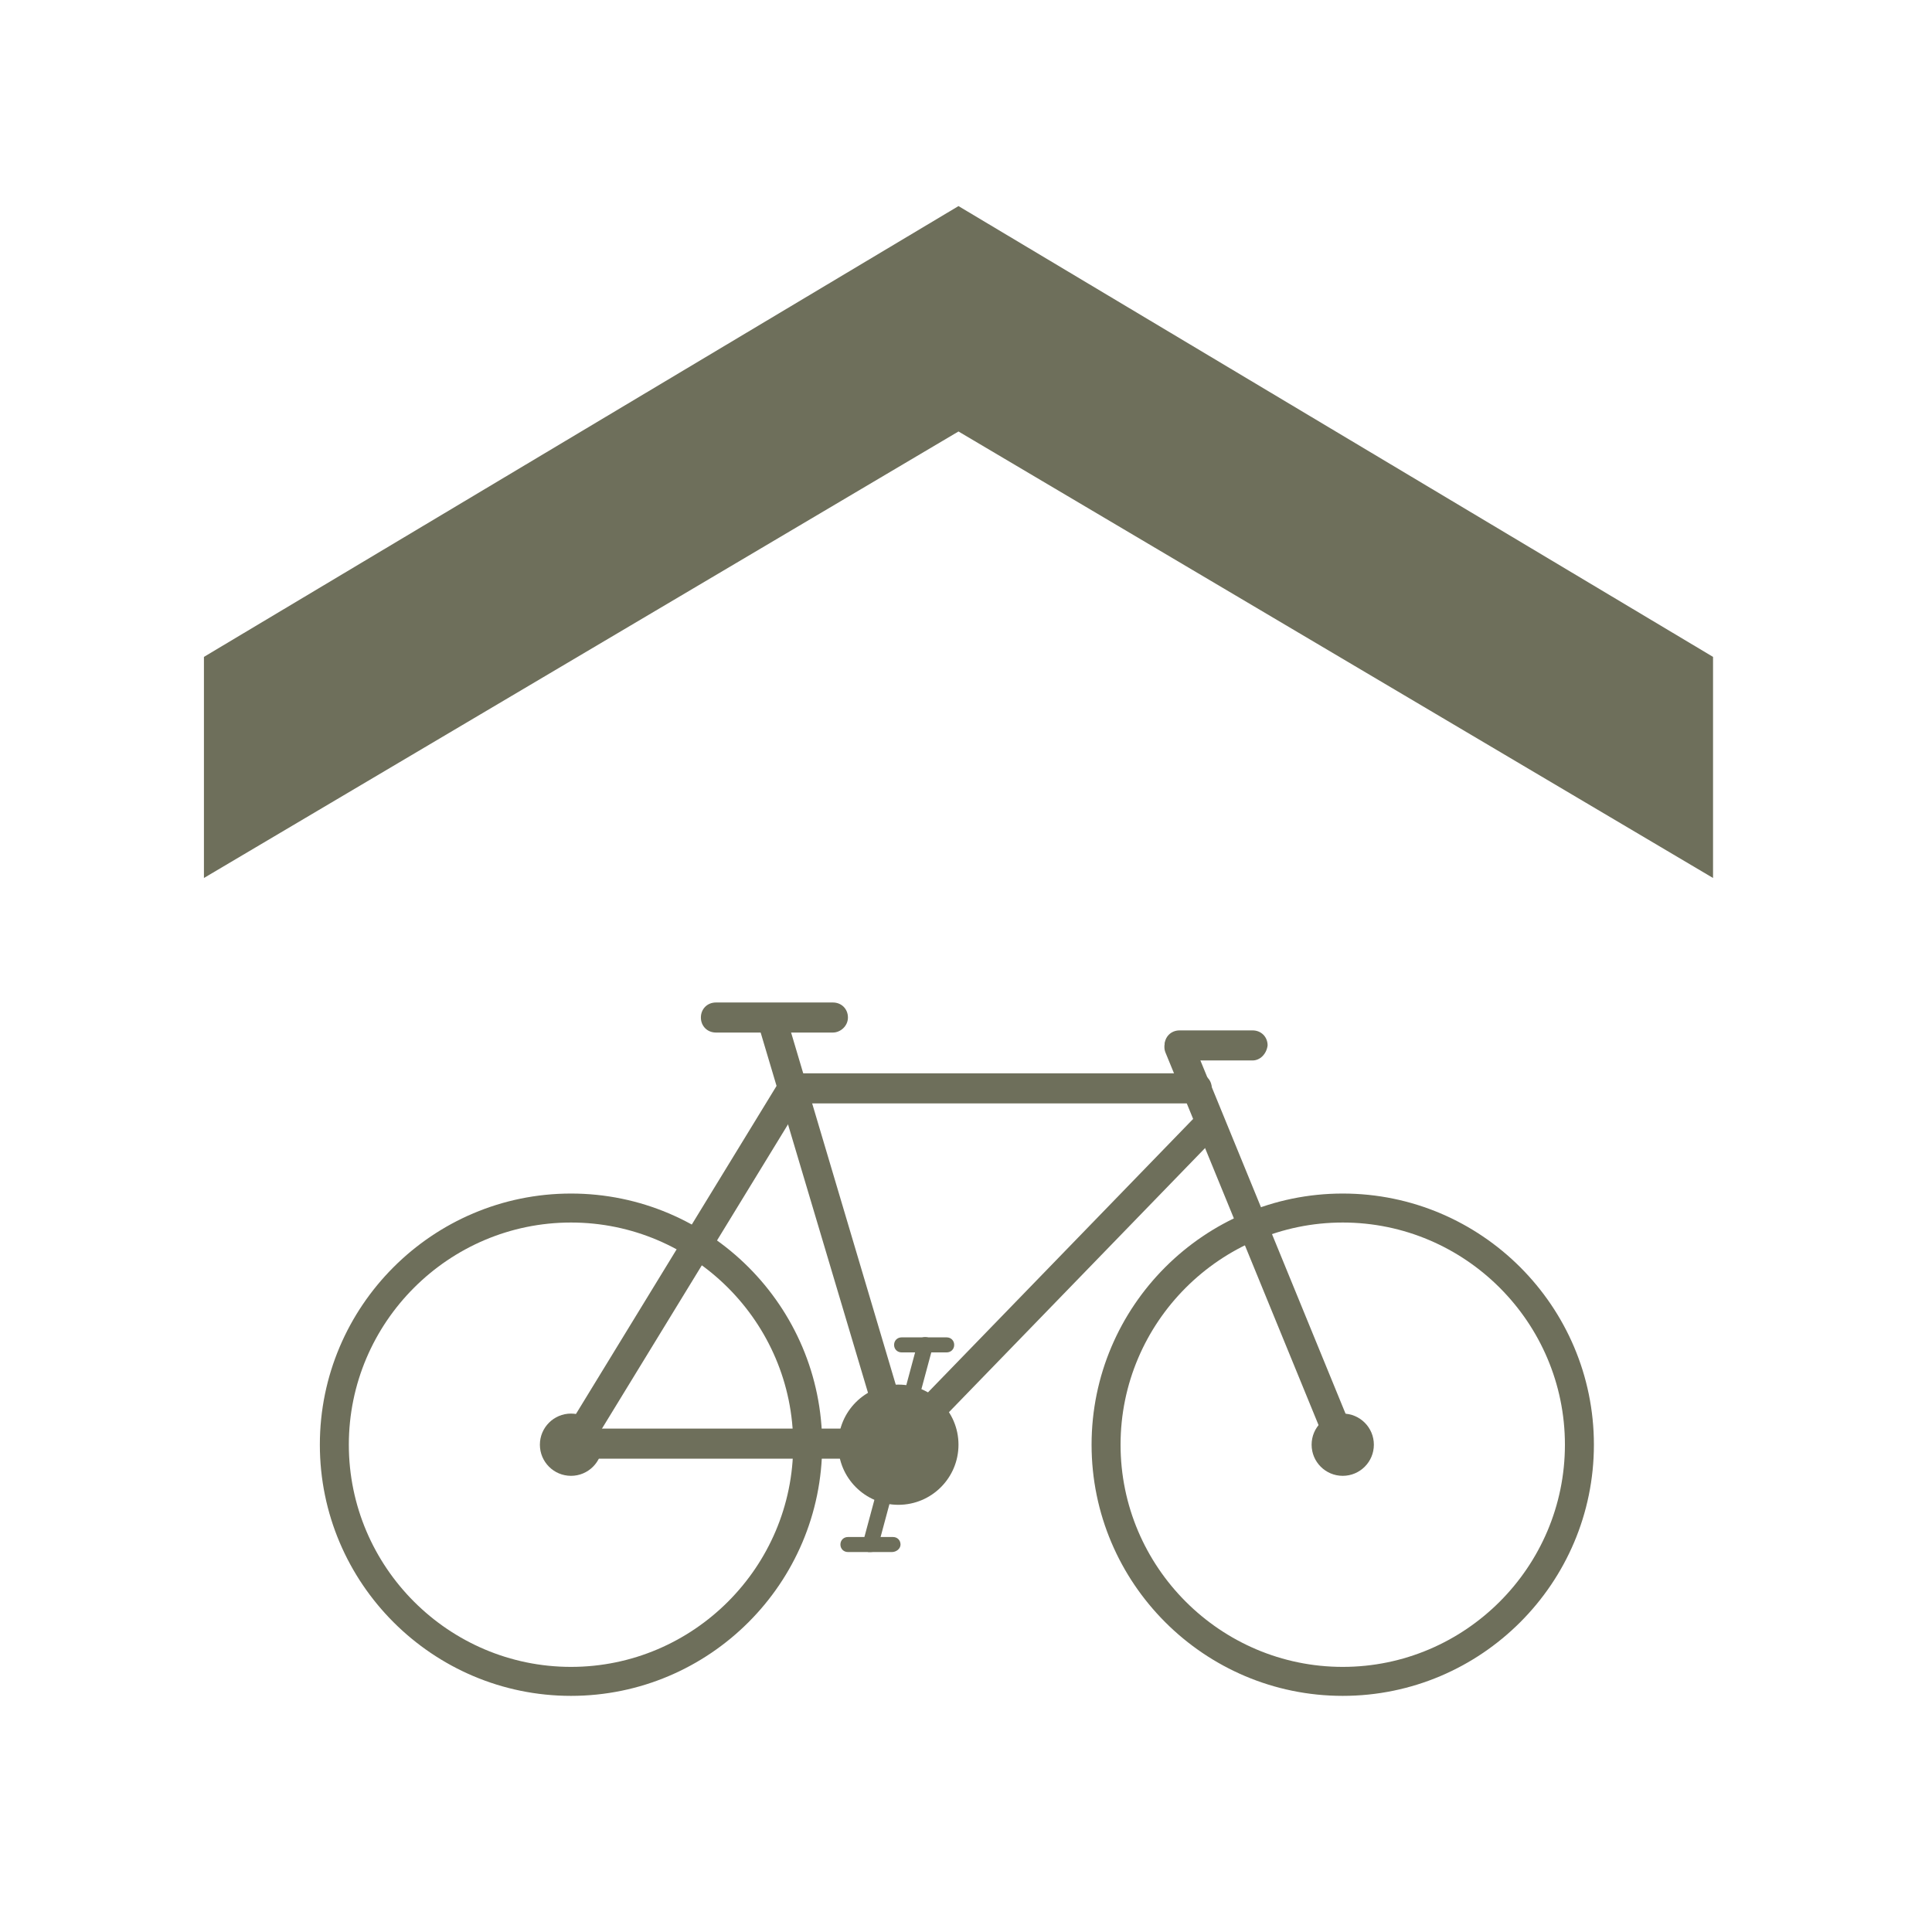 <?xml version="1.0" encoding="utf-8"?>
<!-- Generator: Adobe Illustrator 18.0.0, SVG Export Plug-In . SVG Version: 6.00 Build 0)  -->
<!DOCTYPE svg PUBLIC "-//W3C//DTD SVG 1.1//EN" "http://www.w3.org/Graphics/SVG/1.1/DTD/svg11.dtd">
<svg version="1.1" id="Laag_1" xmlns="http://www.w3.org/2000/svg" xmlns:xlink="http://www.w3.org/1999/xlink" x="0px" y="0px"
	 viewBox="0 0 180 180" enable-background="new 0 0 180 180" xml:space="preserve">
<polygon fill="#6E6F5B" points="89.3,19.2 159.6,61.2 159.6,81.8 89.3,40.2 19,81.8 19,61.2 "/>
<g>
	<circle fill="#6E6F5B" cx="53.2" cy="134.6" r="2.9"/>
	<circle fill="#6E6F5B" cx="125.1" cy="134.6" r="2.9"/>
	<path fill="#6E6F5B" d="M77.6,96.2H66.7c-0.8,0-1.4-0.6-1.4-1.4c0-0.8,0.6-1.4,1.4-1.4h10.9c0.8,0,1.4,0.6,1.4,1.4
		C79,95.6,78.3,96.2,77.6,96.2z"/>
	<path fill="#6E6F5B" d="M53.2,158c-12.9,0-23.4-10.5-23.4-23.4c0-12.9,10.5-23.4,23.4-23.4s23.4,10.5,23.4,23.4
		C76.6,147.5,66.1,158,53.2,158z M53.2,113.9c-11.4,0-20.7,9.3-20.7,20.7s9.3,20.7,20.7,20.7s20.7-9.3,20.7-20.7
		S64.6,113.9,53.2,113.9z"/>
	<path fill="#6E6F5B" d="M53.6,135.9c-0.2,0-0.5-0.1-0.7-0.2c-0.6-0.4-0.8-1.2-0.5-1.9l20.3-33.2c0.4-0.6,1.2-0.8,1.9-0.5
		c0.6,0.4,0.8,1.2,0.5,1.9l-20.3,33.2C54.5,135.7,54,135.9,53.6,135.9z"/>
	<path fill="#6E6F5B" d="M83.7,135.9H53.6c-0.8,0-1.4-0.6-1.4-1.4c0-0.8,0.6-1.4,1.4-1.4h30.2c0.8,0,1.4,0.6,1.4,1.4
		C85.1,135.3,84.5,135.9,83.7,135.9z"/>
	<path fill="#6E6F5B" d="M83.7,135.9c-0.6,0-1.1-0.4-1.3-1L70.6,95.3c-0.2-0.7,0.2-1.5,0.9-1.7c0.7-0.2,1.5,0.2,1.7,0.9l11.8,39.7
		c0.2,0.7-0.2,1.5-0.9,1.7C84,135.9,83.9,135.9,83.7,135.9z"/>
	<path fill="#6E6F5B" d="M111.5,102.8H73.9c-0.8,0-1.4-0.6-1.4-1.4c0-0.8,0.6-1.4,1.4-1.4h37.6c0.8,0,1.4,0.6,1.4,1.4
		C112.8,102.1,112.2,102.8,111.5,102.8z"/>
	<path fill="#6E6F5B" d="M83.7,135.9c-0.3,0-0.7-0.1-1-0.4c-0.5-0.5-0.6-1.4,0-1.9l28.8-29.7c0.5-0.5,1.4-0.6,1.9,0
		c0.5,0.5,0.6,1.4,0,1.9l-28.8,29.7C84.5,135.8,84.1,135.9,83.7,135.9z"/>
	<path fill="#6E6F5B" d="M125.1,135.9c-0.5,0-1-0.3-1.3-0.8l-13.6-33.2c-0.3-0.7,0-1.5,0.7-1.8c0.7-0.3,1.5,0,1.8,0.7l13.6,33.2
		c0.3,0.7,0,1.5-0.7,1.8C125.4,135.9,125.3,135.9,125.1,135.9z"/>
	<path fill="#6E6F5B" d="M111.5,102.8c-0.5,0-1-0.3-1.3-0.8l-1.6-3.9c-0.3-0.7,0-1.5,0.7-1.8c0.7-0.3,1.5,0,1.8,0.7l1.6,3.9
		c0.3,0.7,0,1.5-0.7,1.8C111.8,102.7,111.6,102.8,111.5,102.8z"/>
	<path fill="#6E6F5B" d="M116.7,98.8h-6.8c-0.8,0-1.4-0.6-1.4-1.4c0-0.8,0.6-1.4,1.4-1.4h6.8c0.8,0,1.4,0.6,1.4,1.4
		C118,98.2,117.4,98.8,116.7,98.8z"/>
	<path fill="#6E6F5B" d="M125.1,158c-12.9,0-23.4-10.5-23.4-23.4c0-12.9,10.5-23.4,23.4-23.4c12.9,0,23.4,10.5,23.4,23.4
		C148.5,147.5,138,158,125.1,158z M125.1,113.9c-11.4,0-20.7,9.3-20.7,20.7s9.3,20.7,20.7,20.7c11.4,0,20.7-9.3,20.7-20.7
		S136.5,113.9,125.1,113.9z"/>
	<circle fill="#6E6F5B" cx="83.7" cy="134.6" r="5.6"/>
	<path fill="#6E6F5B" d="M83.7,135.3c-0.1,0-0.1,0-0.2,0c-0.4-0.1-0.6-0.5-0.5-0.9l2.5-9.3c0.1-0.4,0.5-0.6,0.9-0.5
		c0.4,0.1,0.6,0.5,0.5,0.9l-2.5,9.3C84.3,135.1,84,135.3,83.7,135.3z"/>
	<path fill="#6E6F5B" d="M81.1,144.6c-0.1,0-0.1,0-0.2,0c-0.4-0.1-0.6-0.5-0.5-0.9l2.5-9.3c0.1-0.4,0.5-0.6,0.9-0.5
		c0.4,0.1,0.6,0.5,0.5,0.9l-2.5,9.3C81.8,144.4,81.5,144.6,81.1,144.6z"/>
	<path fill="#6E6F5B" d="M83.1,144.6H79c-0.4,0-0.7-0.3-0.7-0.7c0-0.4,0.3-0.7,0.7-0.7h4.2c0.4,0,0.7,0.3,0.7,0.7
		C83.9,144.3,83.5,144.6,83.1,144.6z"/>
	<path fill="#6E6F5B" d="M88.2,126h-4.2c-0.4,0-0.7-0.3-0.7-0.7s0.3-0.7,0.7-0.7h4.2c0.4,0,0.7,0.3,0.7,0.7S88.6,126,88.2,126z"/>
</g>
</svg>
